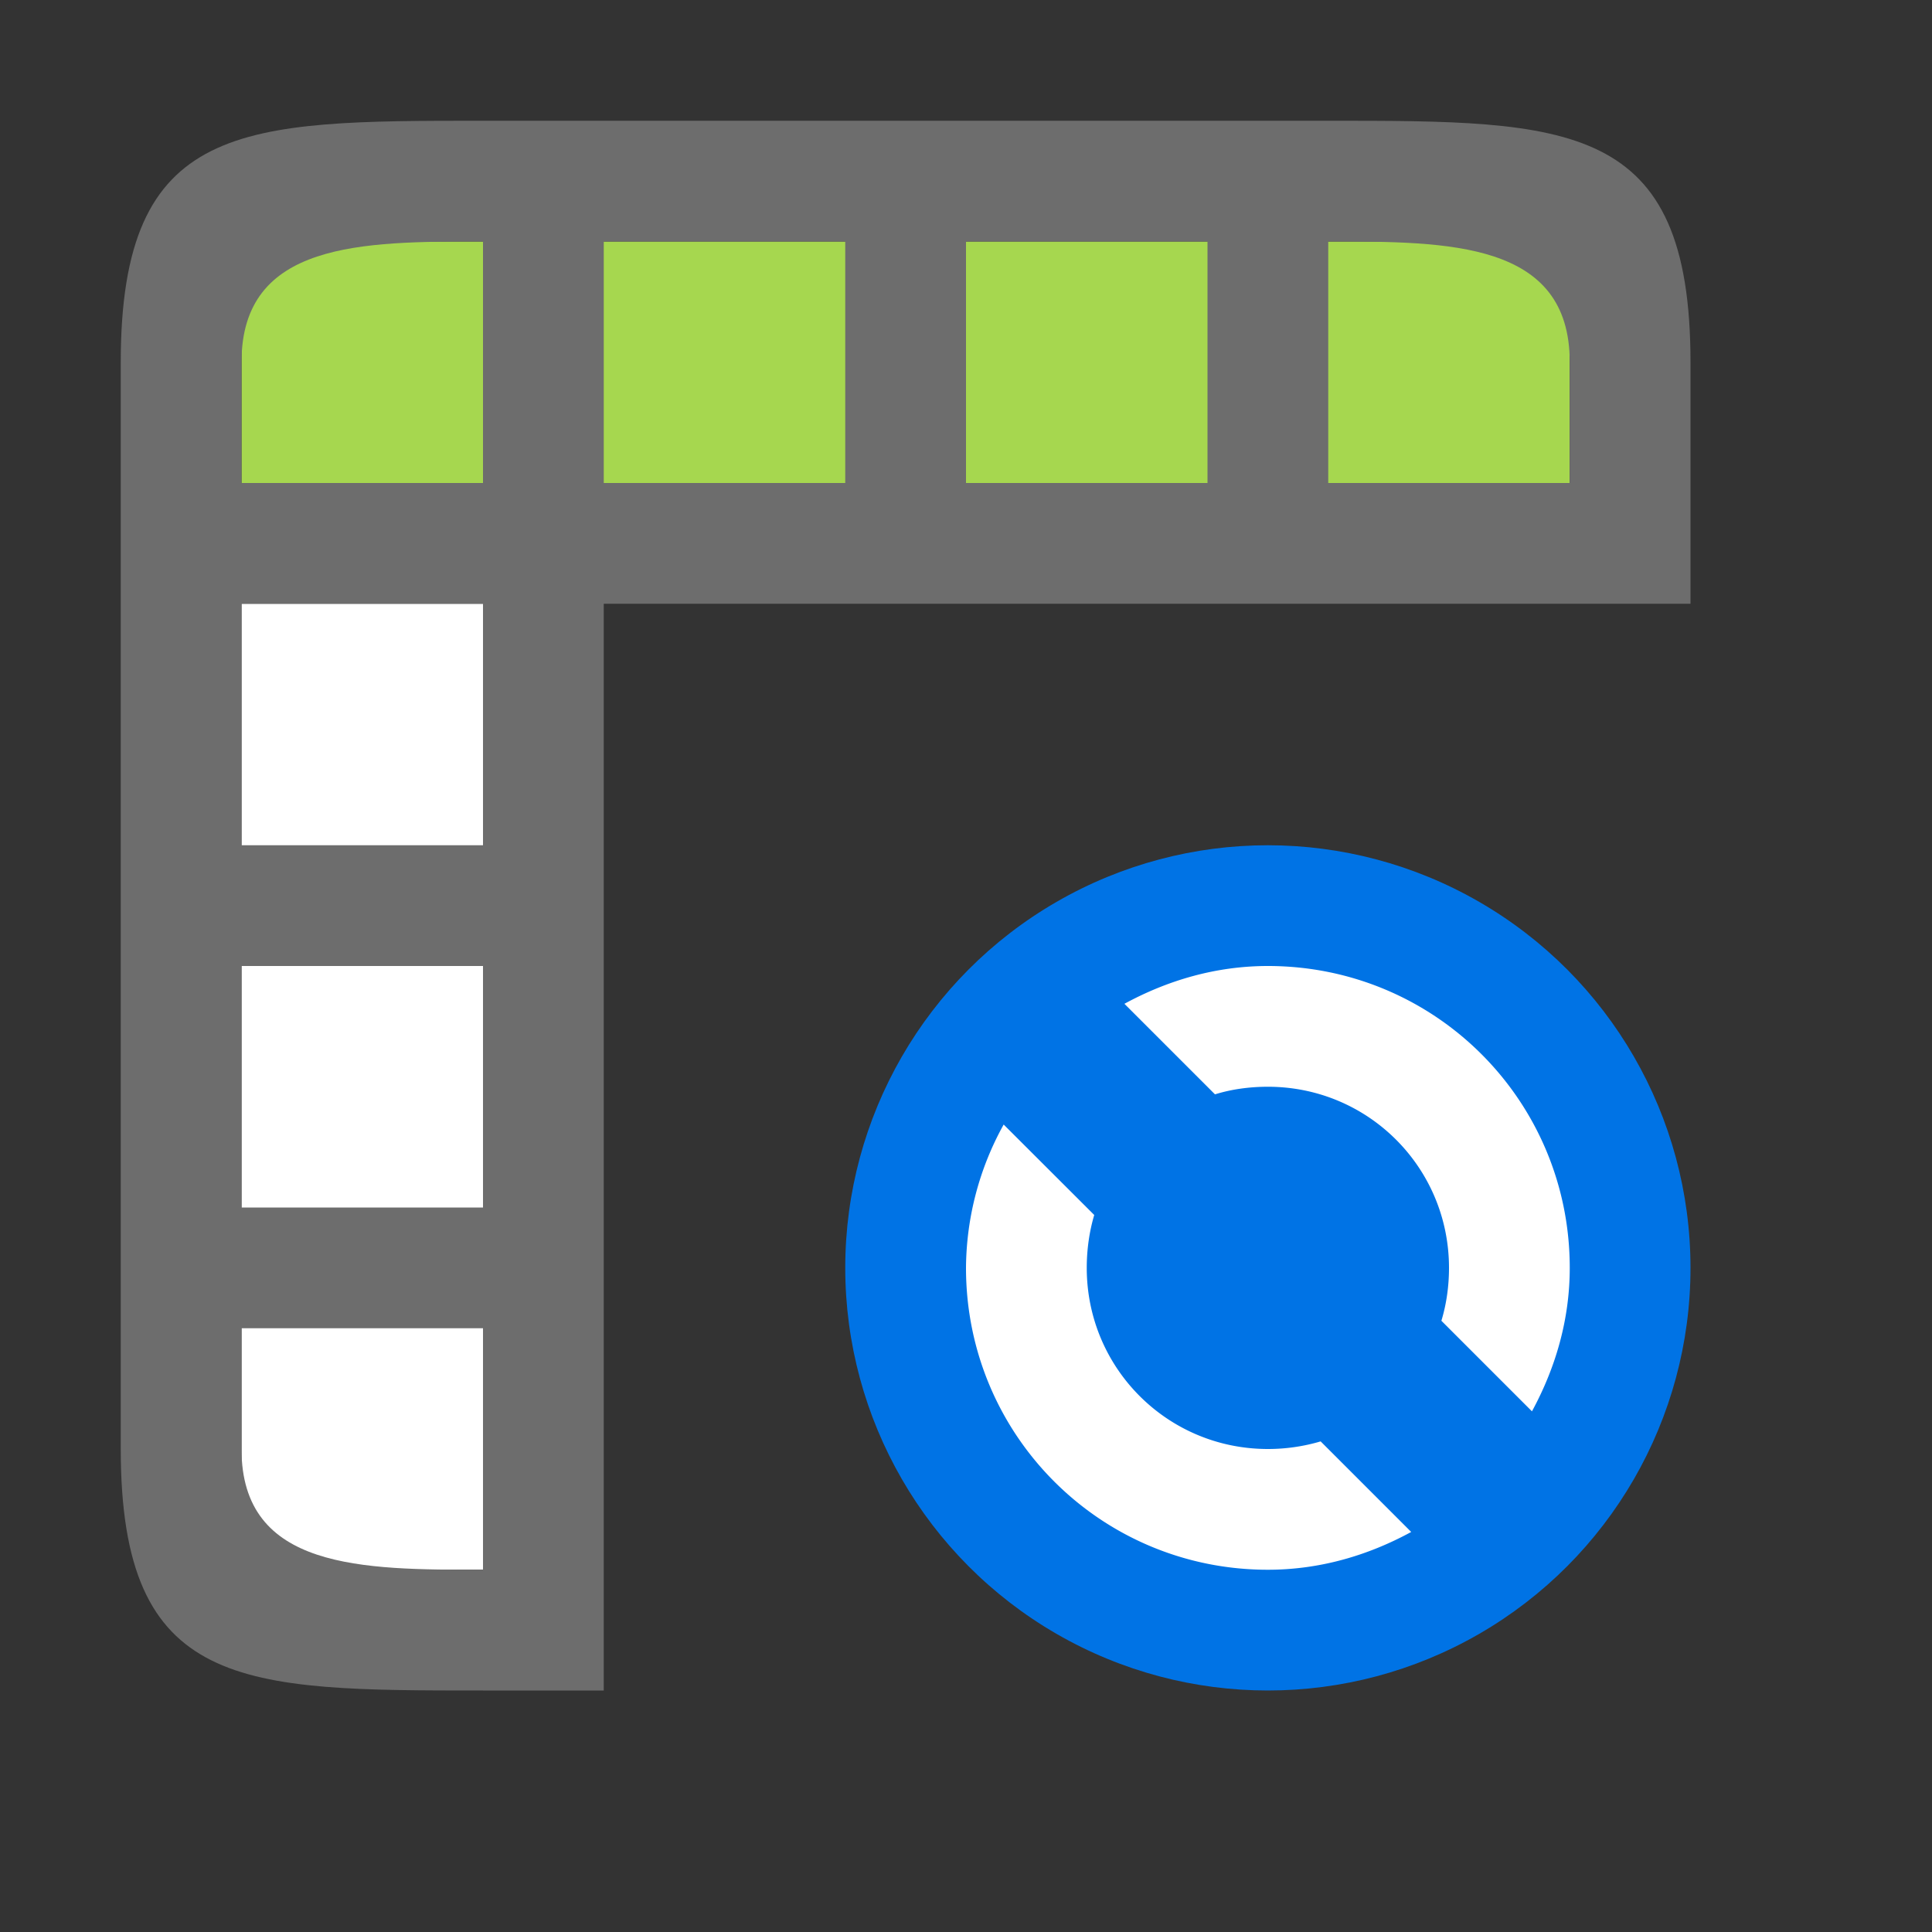 <svg xmlns="http://www.w3.org/2000/svg" viewBox="0 0 16 16"><rect x="0" y="0" width="16" height="16" fill="#333333" stroke="none"/><circle style="opacity:1;vector-effect:none;fill:#0073E5;fill-opacity:1;stroke:none;stroke-width:3.5;stroke-linecap:butt;stroke-linejoin:round;stroke-miterlimit:4;stroke-dasharray:none;stroke-dashoffset:0;stroke-opacity:1" cy="10.5" cx="10.5" r="3.5"/><path d="M10.5 8c-.433 0-.833.12-1.188.313l.75.75C10.2 9.02 10.35 9 10.5 9c.831 0 1.5.669 1.5 1.5 0 .15-.021.3-.063.438l.75.75c.193-.355.313-.755.313-1.188C13 9.115 11.885 8 10.5 8zM8.312 9.313A2.476 2.476 0 0 0 8 10.5c0 1.385 1.115 2.5 2.5 2.5.433 0 .833-.12 1.187-.313l-.75-.75A1.539 1.539 0 0 1 10.5 12c-.831 0-1.5-.669-1.5-1.5 0-.15.021-.3.062-.438z" style="fill:#fff;fill-opacity:1"/><path style="opacity:1;fill:#fff;fill-opacity:1;fill-rule:evenodd;stroke:none;stroke-width:2;stroke-linecap:butt;stroke-linejoin:round;stroke-miterlimit:4;stroke-dasharray:none;stroke-opacity:1" d="M2 5h2v8H2z"/><path style="opacity:1;fill:#a6d74f;fill-opacity:1;fill-rule:evenodd;stroke:none;stroke-width:2;stroke-linecap:butt;stroke-linejoin:round;stroke-miterlimit:4;stroke-dasharray:none;stroke-opacity:1" d="M2 2h11v2H2z"/><path style="opacity:1;fill:#6d6d6d;fill-opacity:1;fill-rule:evenodd;stroke:none;stroke-width:2;stroke-linecap:butt;stroke-linejoin:round;stroke-miterlimit:4;stroke-dasharray:none;stroke-opacity:1" d="M1 3v9c0 2 1 2 3 2h1V5h9V3c0-2-1-2-3-2H4C2 1 1 1 1 3zm1 0c0-1 1-1 2-1v2H2zm3-1h2v2H5zm3 0h2v2H8zm3 0c1 0 2 0 2 1v1h-2zM2 5h2v2H2zm0 3h2v2H2zm0 3h2v2c-1 0-2 0-2-1z"/></svg>
